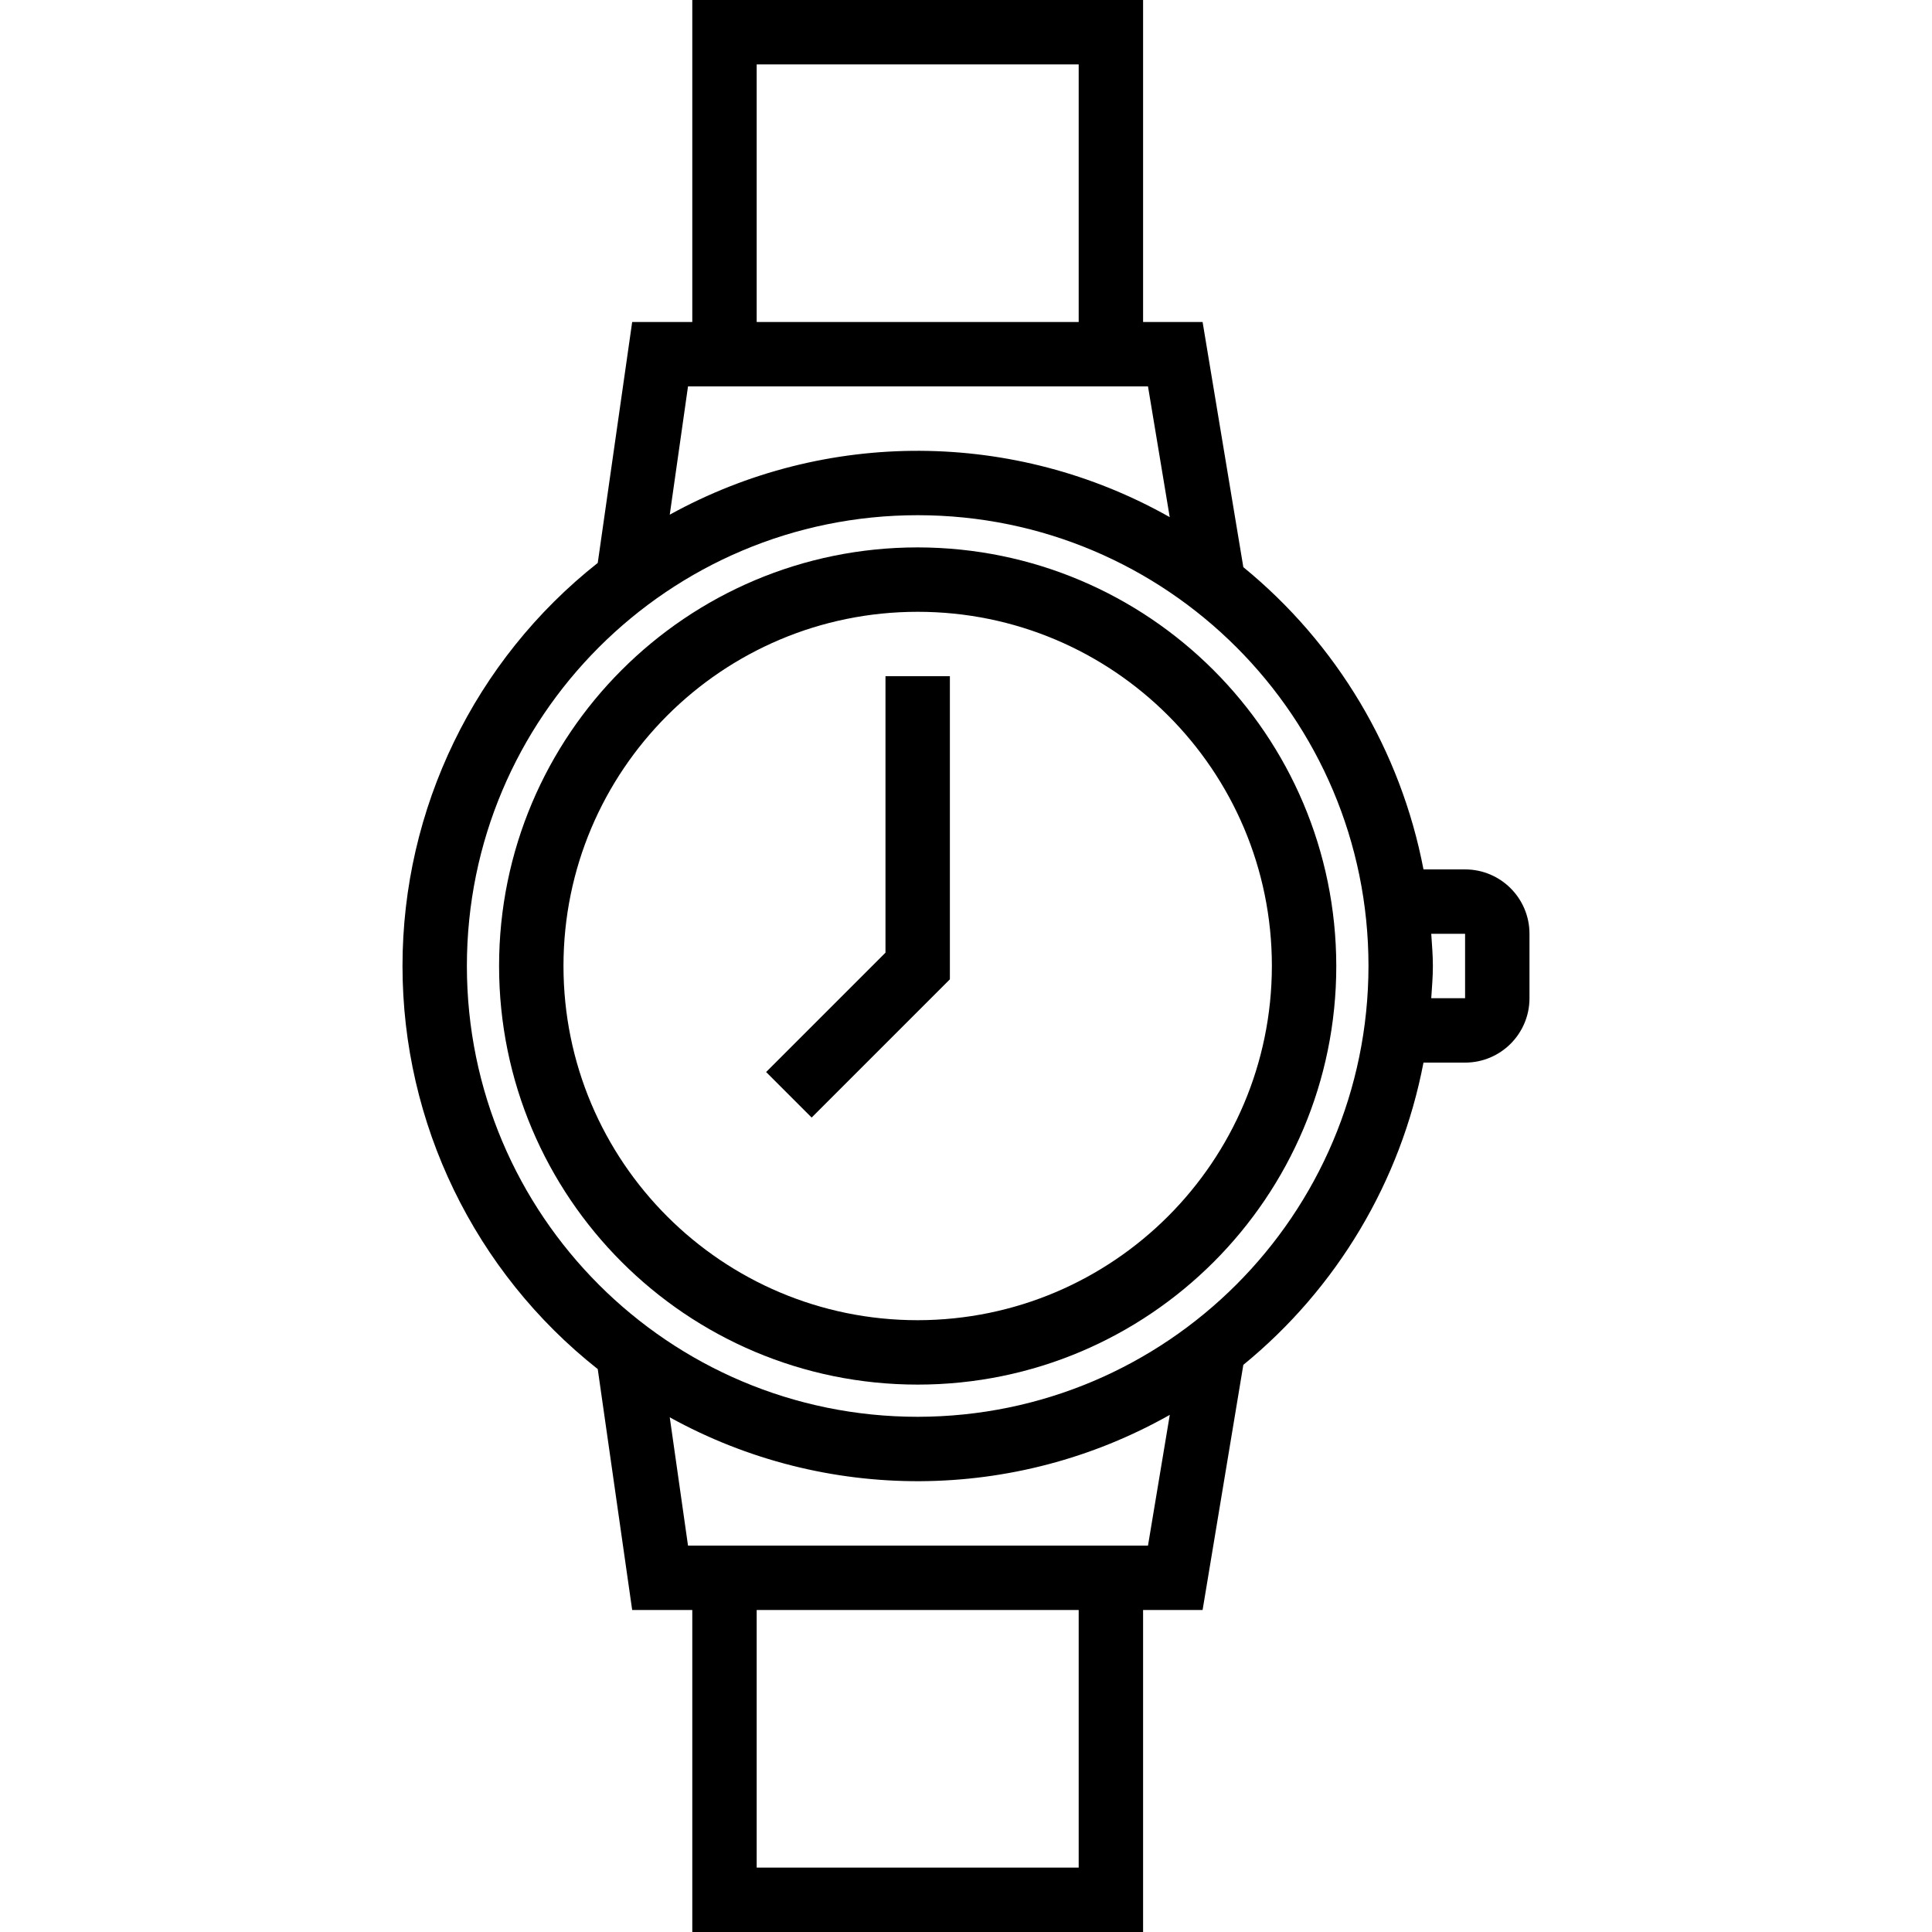 <?xml version="1.0" encoding="UTF-8" standalone="no"?> <svg  viewBox="-100 0 480 480"  xmlns="http://www.w3.org/2000/svg"><path d="m127.996 136c-57.438 0-104 46.562-104 104s46.562 104 104 104 104-46.562 104-104c-.066-57.41-46.59-103.934-104-104zm0 192c-48.598 0-88-39.398-88-88s39.402-88 88-88c48.602 0 88 39.398 88 88-.055 48.578-39.422 87.941-88 88zm0 0"/><path d="m263.996 216h-10.336c-5.648-29.504-21.492-56.082-44.758-75.09l-10.121-60.91h-14.785v-80h-112v80h-14.934l-8.555 59.855c-30.637 24.203-48.508 61.102-48.508 100.145s17.871 75.941 48.508 100.145l8.555 59.855h14.934v80h112v-80h14.785l10.121-60.91c23.266-19.008 39.109-45.586 44.758-75.09h10.336c8.84 0 16-7.164 16-16v-16c0-8.836-7.16-16-16-16zm-176-200h80v64h-80zm-17.062 80h114.281l5.398 32.48c-38.492-21.75-85.512-21.98-124.215-.609zm97.062 368h-80v-64h80zm17.219-80h-114.281l-4.535-31.871c38.707 21.375 85.734 21.148 124.23-.609zm-57.219-32c-61.855 0-112-50.145-112-112s50.145-112 112-112c61.859 0 112 50.145 112 112-.066 61.828-50.168 111.934-112 112zm136-104h-8.406c.168-2.656.406-5.297.406-8s-.238-5.344-.406-8h8.406zm0 0"/><path d="m119.996 236.688-29.656 29.656 11.312 11.312 34.344-34.344v-75.312h-16zm0 0"/></svg>